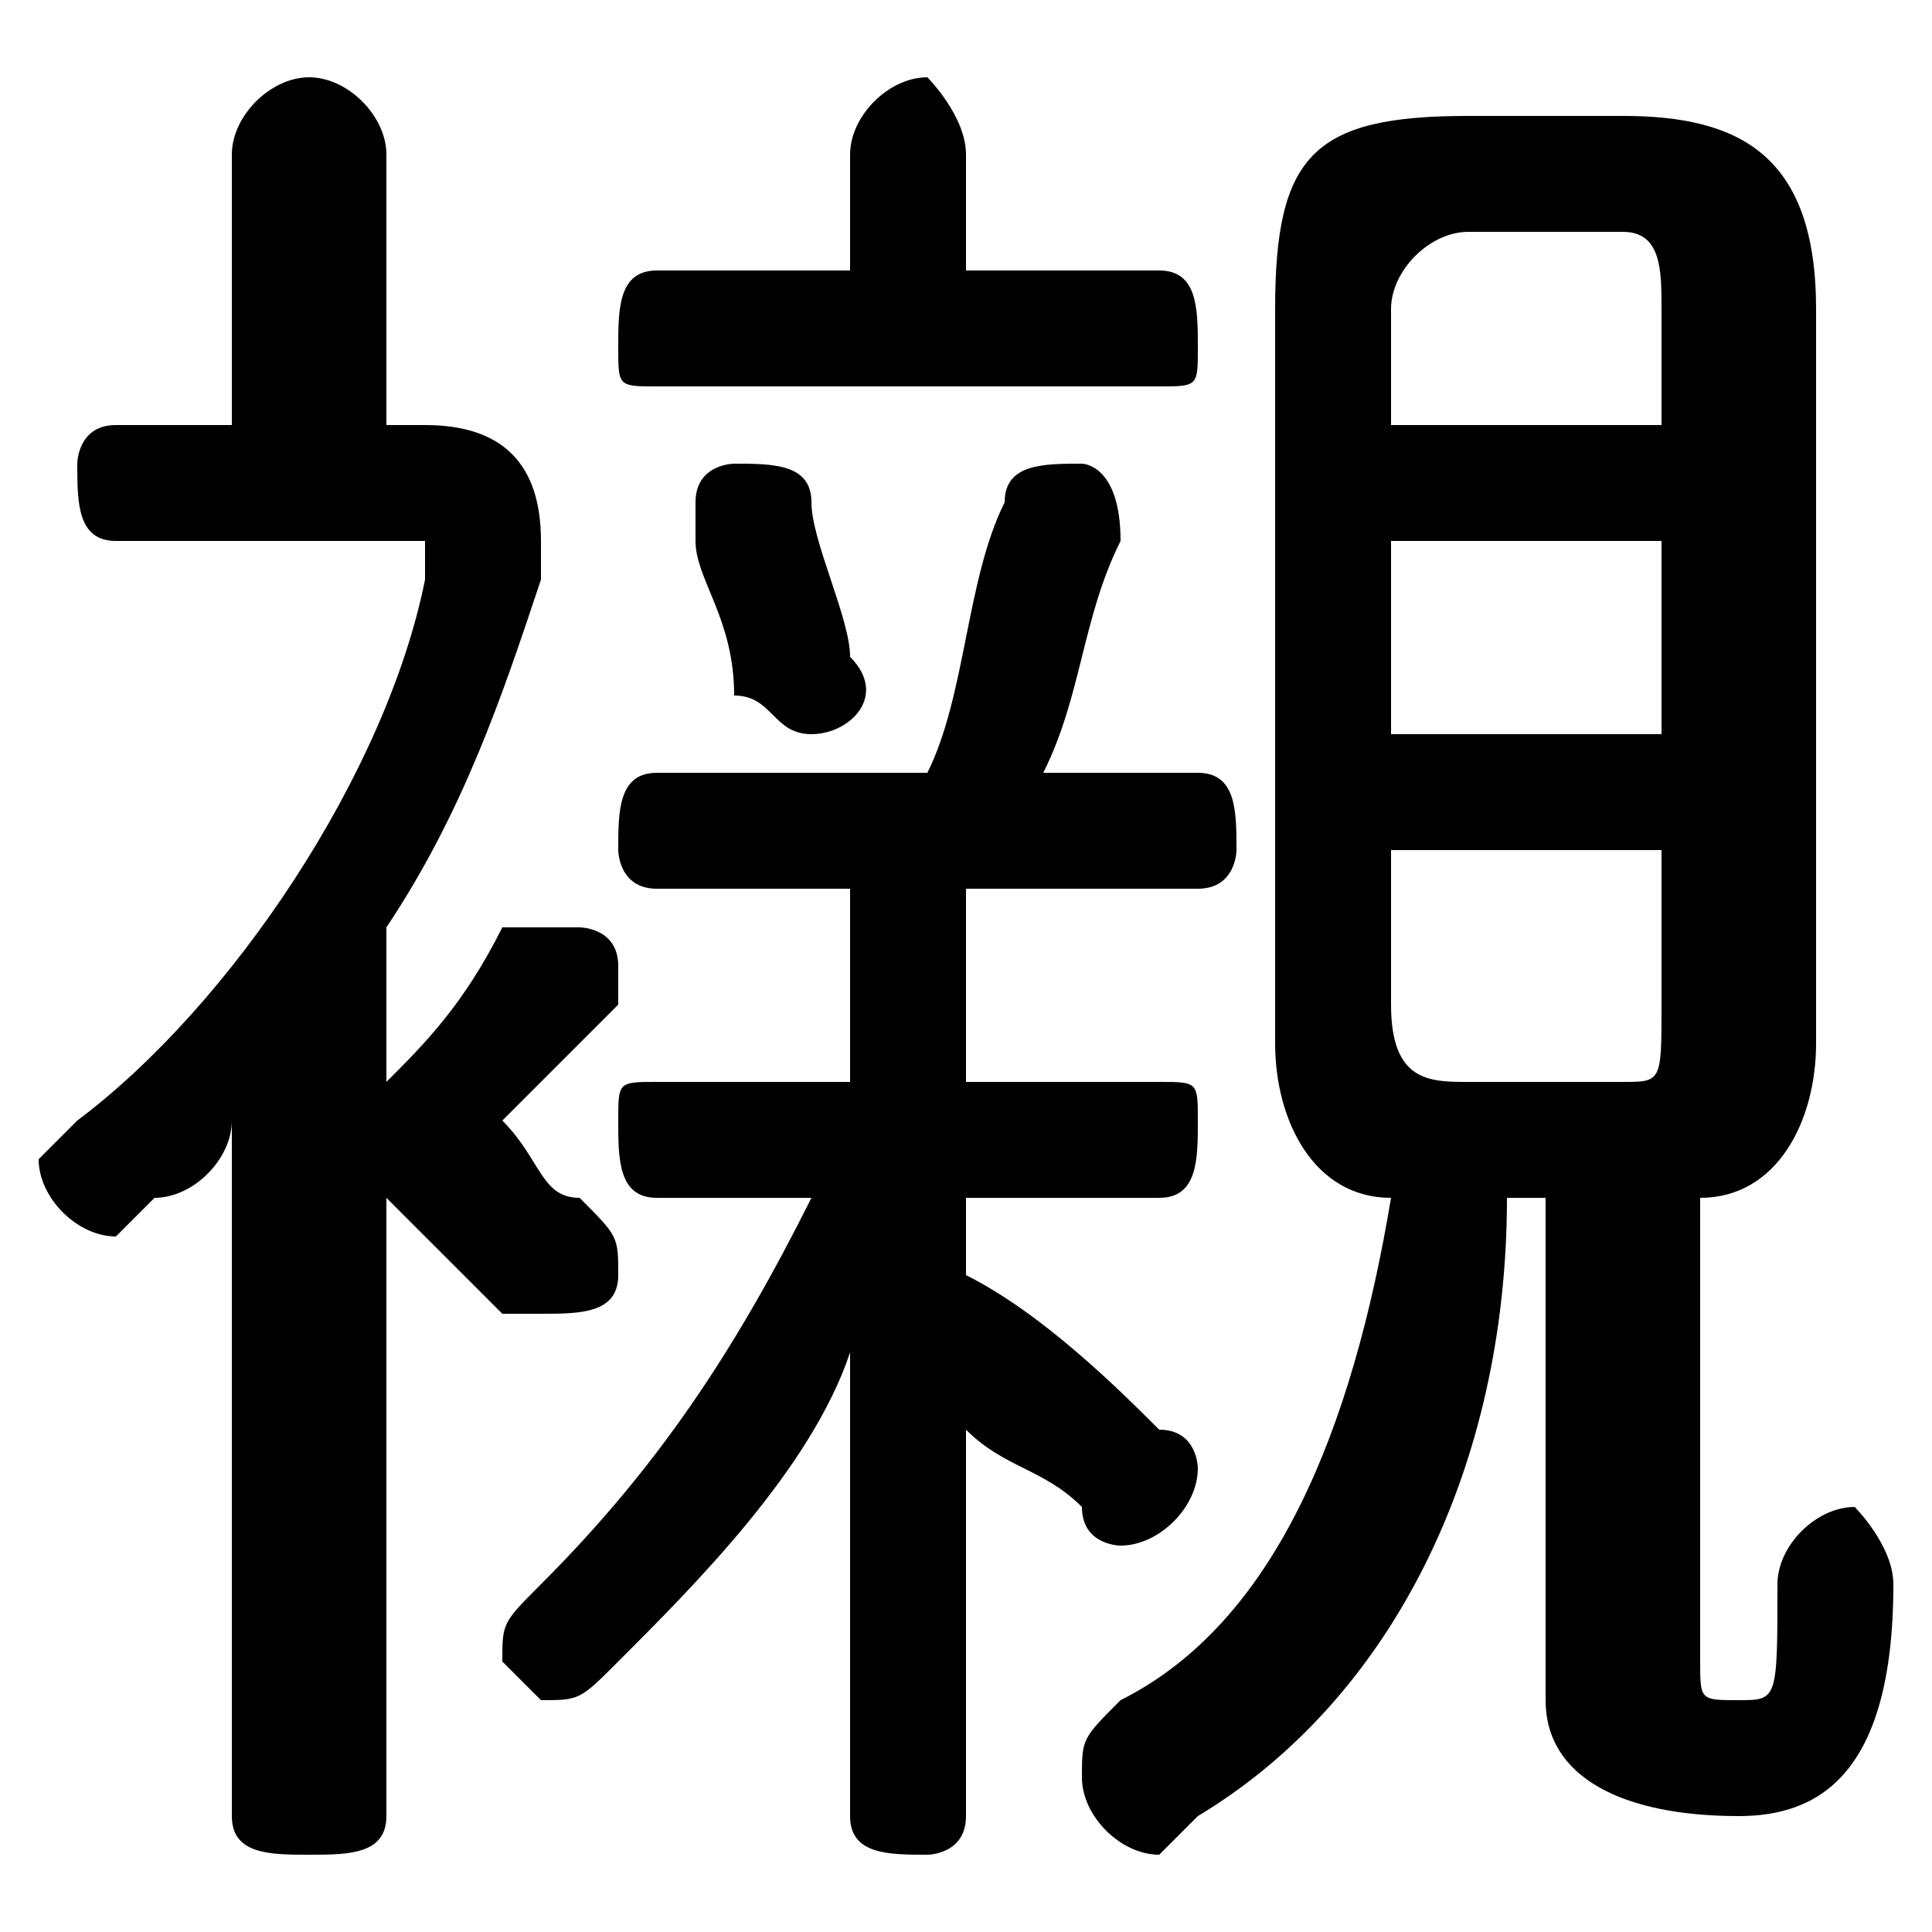 <svg xmlns="http://www.w3.org/2000/svg" viewBox="0 -44.0 50.0 50.0">
    <rect x="0" y="-44.0" width="50.0" height="50.0" fill="#808080" stroke="none"/>
    <g transform="scale(1, -1)">
        <!-- ボディの枠 -->
        <rect x="0" y="-6.0" width="50.0" height="50.0"
            stroke="white" fill="white"/>
        <!-- グリフ座標系の原点 -->
        <circle cx="0" cy="0" r="5" fill="white"/>
        <!-- グリフのアウトライン -->
        <g style="fill:black;stroke:#000000;stroke-width:0;stroke-linecap:round;stroke-linejoin:round;">
        <path d="M 40.0 13.0 L 40.0 0.0 C 40.0 -2.0 42.0 -3.0 45.0 -3.0 C 47.0 -3.0 49.0 -2.0 49.0 3.0 C 49.0 4.0 48.0 5.0 48.0 5.0 C 47.0 5.0 46.0 4.0 46.0 3.0 C 46.0 0.0 46.0 -0.0 45.0 -0.0 C 44.0 -0.0 44.0 0.0 44.0 1.0 L 44.0 13.0 C 46.0 13.0 47.0 15.0 47.0 17.0 L 47.0 36.0 C 47.0 40.0 45.0 41.0 42.0 41.0 L 38.0 41.0 C 34.0 41.0 33.0 40.0 33.0 36.0 L 33.0 17.0 C 33.0 15.0 34.0 13.0 36.0 13.0 C 35.0 7.0 33.0 2.0 29.0 -0.0 C 28.0 -1.0 28.0 -1.0 28.0 -2.0 C 28.0 -3.0 29.0 -4.0 30.0 -4.0 C 30.0 -4.0 31.0 -3.0 31.0 -3.0 C 36.0 0.0 39.0 6.0 39.0 13.0 Z M 38.0 16.0 C 37.0 16.0 36.0 16.0 36.0 18.0 L 36.0 22.0 L 43.0 22.0 L 43.0 18.0 C 43.0 16.0 43.0 16.0 42.0 16.0 Z M 36.0 30.0 L 43.0 30.0 L 43.0 25.0 L 36.0 25.0 Z M 43.0 33.0 L 36.0 33.0 L 36.0 36.0 C 36.0 37.0 37.0 38.0 38.0 38.0 L 42.0 38.0 C 43.0 38.0 43.0 37.0 43.0 36.0 Z M 10.0 20.0 C 12.0 23.0 13.0 26.0 14.0 29.0 C 14.0 29.0 14.0 30.0 14.0 30.0 C 14.0 32.0 13.0 33.0 11.0 33.0 L 10.0 33.0 L 10.0 40.0 C 10.0 41.0 9.0 42.0 8.0 42.0 C 7.0 42.0 6.0 41.0 6.0 40.0 L 6.0 33.0 L 3.0 33.0 C 2.0 33.0 2.0 32.0 2.0 32.0 C 2.0 31.0 2.0 30.0 3.0 30.0 L 10.0 30.0 C 11.0 30.0 11.0 30.0 11.0 30.0 C 11.0 30.0 11.0 29.0 11.0 29.0 C 10.0 24.0 6.0 18.0 2.0 15.0 C 1.0 14.0 1.0 14.0 1.0 14.0 C 1.0 13.0 2.0 12.0 3.0 12.0 C 3.0 12.0 3.0 12.0 4.0 13.0 C 5.0 13.0 6.0 14.0 6.0 15.0 L 6.0 -3.0 C 6.0 -4.0 7.0 -4.0 8.0 -4.0 C 9.0 -4.0 10.0 -4.0 10.0 -3.0 L 10.0 13.0 C 11.0 12.0 12.0 11.0 13.0 10.0 C 14.0 10.0 14.0 10.0 14.0 10.0 C 15.0 10.0 16.0 10.0 16.0 11.0 C 16.0 12.0 16.0 12.0 15.0 13.0 C 14.0 13.0 14.0 14.0 13.0 15.0 C 14.0 16.0 15.0 17.0 16.0 18.0 C 16.0 18.0 16.0 19.0 16.0 19.0 C 16.0 20.0 15.0 20.0 15.0 20.0 C 14.0 20.0 14.0 20.0 13.0 20.0 C 12.0 18.0 11.0 17.0 10.0 16.0 C 10.0 16.0 10.0 16.0 10.0 16.0 Z M 21.0 13.0 C 19.0 9.0 17.0 6.0 14.0 3.0 C 13.0 2.0 13.0 2.0 13.0 1.0 C 13.0 1.0 14.0 -0.0 14.0 -0.0 C 15.0 -0.0 15.0 0.0 16.0 1.0 C 18.0 3.0 21.0 6.0 22.0 9.0 L 22.0 2.0 L 22.0 -3.0 C 22.0 -4.0 23.0 -4.0 24.0 -4.0 C 24.0 -4.0 25.0 -4.0 25.0 -3.0 L 25.0 7.0 C 26.0 6.0 27.0 6.0 28.0 5.0 C 28.0 4.0 29.0 4.0 29.0 4.0 C 30.0 4.0 31.0 5.0 31.0 6.0 C 31.0 6.0 31.0 7.0 30.0 7.0 C 29.0 8.0 27.0 10.0 25.0 11.0 L 25.0 13.0 L 30.0 13.0 C 31.0 13.0 31.0 14.0 31.0 15.0 C 31.0 16.0 31.0 16.0 30.0 16.0 L 25.0 16.0 L 25.0 21.0 L 31.0 21.0 C 32.0 21.0 32.0 22.0 32.0 22.0 C 32.0 23.0 32.0 24.0 31.0 24.0 L 27.0 24.0 C 28.0 26.0 28.0 28.0 29.0 30.0 C 29.0 32.0 28.0 32.0 28.0 32.0 C 27.0 32.0 26.0 32.0 26.0 31.0 C 25.0 29.0 25.0 26.0 24.0 24.0 L 17.0 24.0 C 16.0 24.0 16.0 23.0 16.0 22.0 C 16.0 22.0 16.0 21.0 17.0 21.0 L 22.0 21.0 L 22.0 16.0 L 17.0 16.0 C 16.0 16.0 16.0 16.0 16.0 15.0 C 16.0 14.0 16.0 13.0 17.0 13.0 Z M 25.0 37.0 L 25.0 40.0 C 25.0 41.0 24.0 42.0 24.0 42.0 C 23.0 42.0 22.0 41.0 22.0 40.0 L 22.0 37.0 L 17.0 37.0 C 16.0 37.0 16.0 36.0 16.0 35.0 C 16.0 34.0 16.0 34.0 17.0 34.0 L 30.0 34.0 C 31.0 34.0 31.0 34.0 31.0 35.0 C 31.0 36.0 31.0 37.0 30.0 37.0 Z M 21.0 31.0 C 21.0 32.0 20.0 32.0 19.0 32.0 C 19.0 32.0 18.0 32.0 18.0 31.0 C 18.0 30.0 18.0 30.0 18.0 30.0 C 18.0 29.0 19.0 28.0 19.0 26.0 C 20.0 26.0 20.0 25.0 21.0 25.0 C 22.0 25.0 23.0 26.0 22.0 27.0 C 22.0 28.0 21.0 30.0 21.0 31.0 Z"/>
    </g>
    </g>
</svg>
